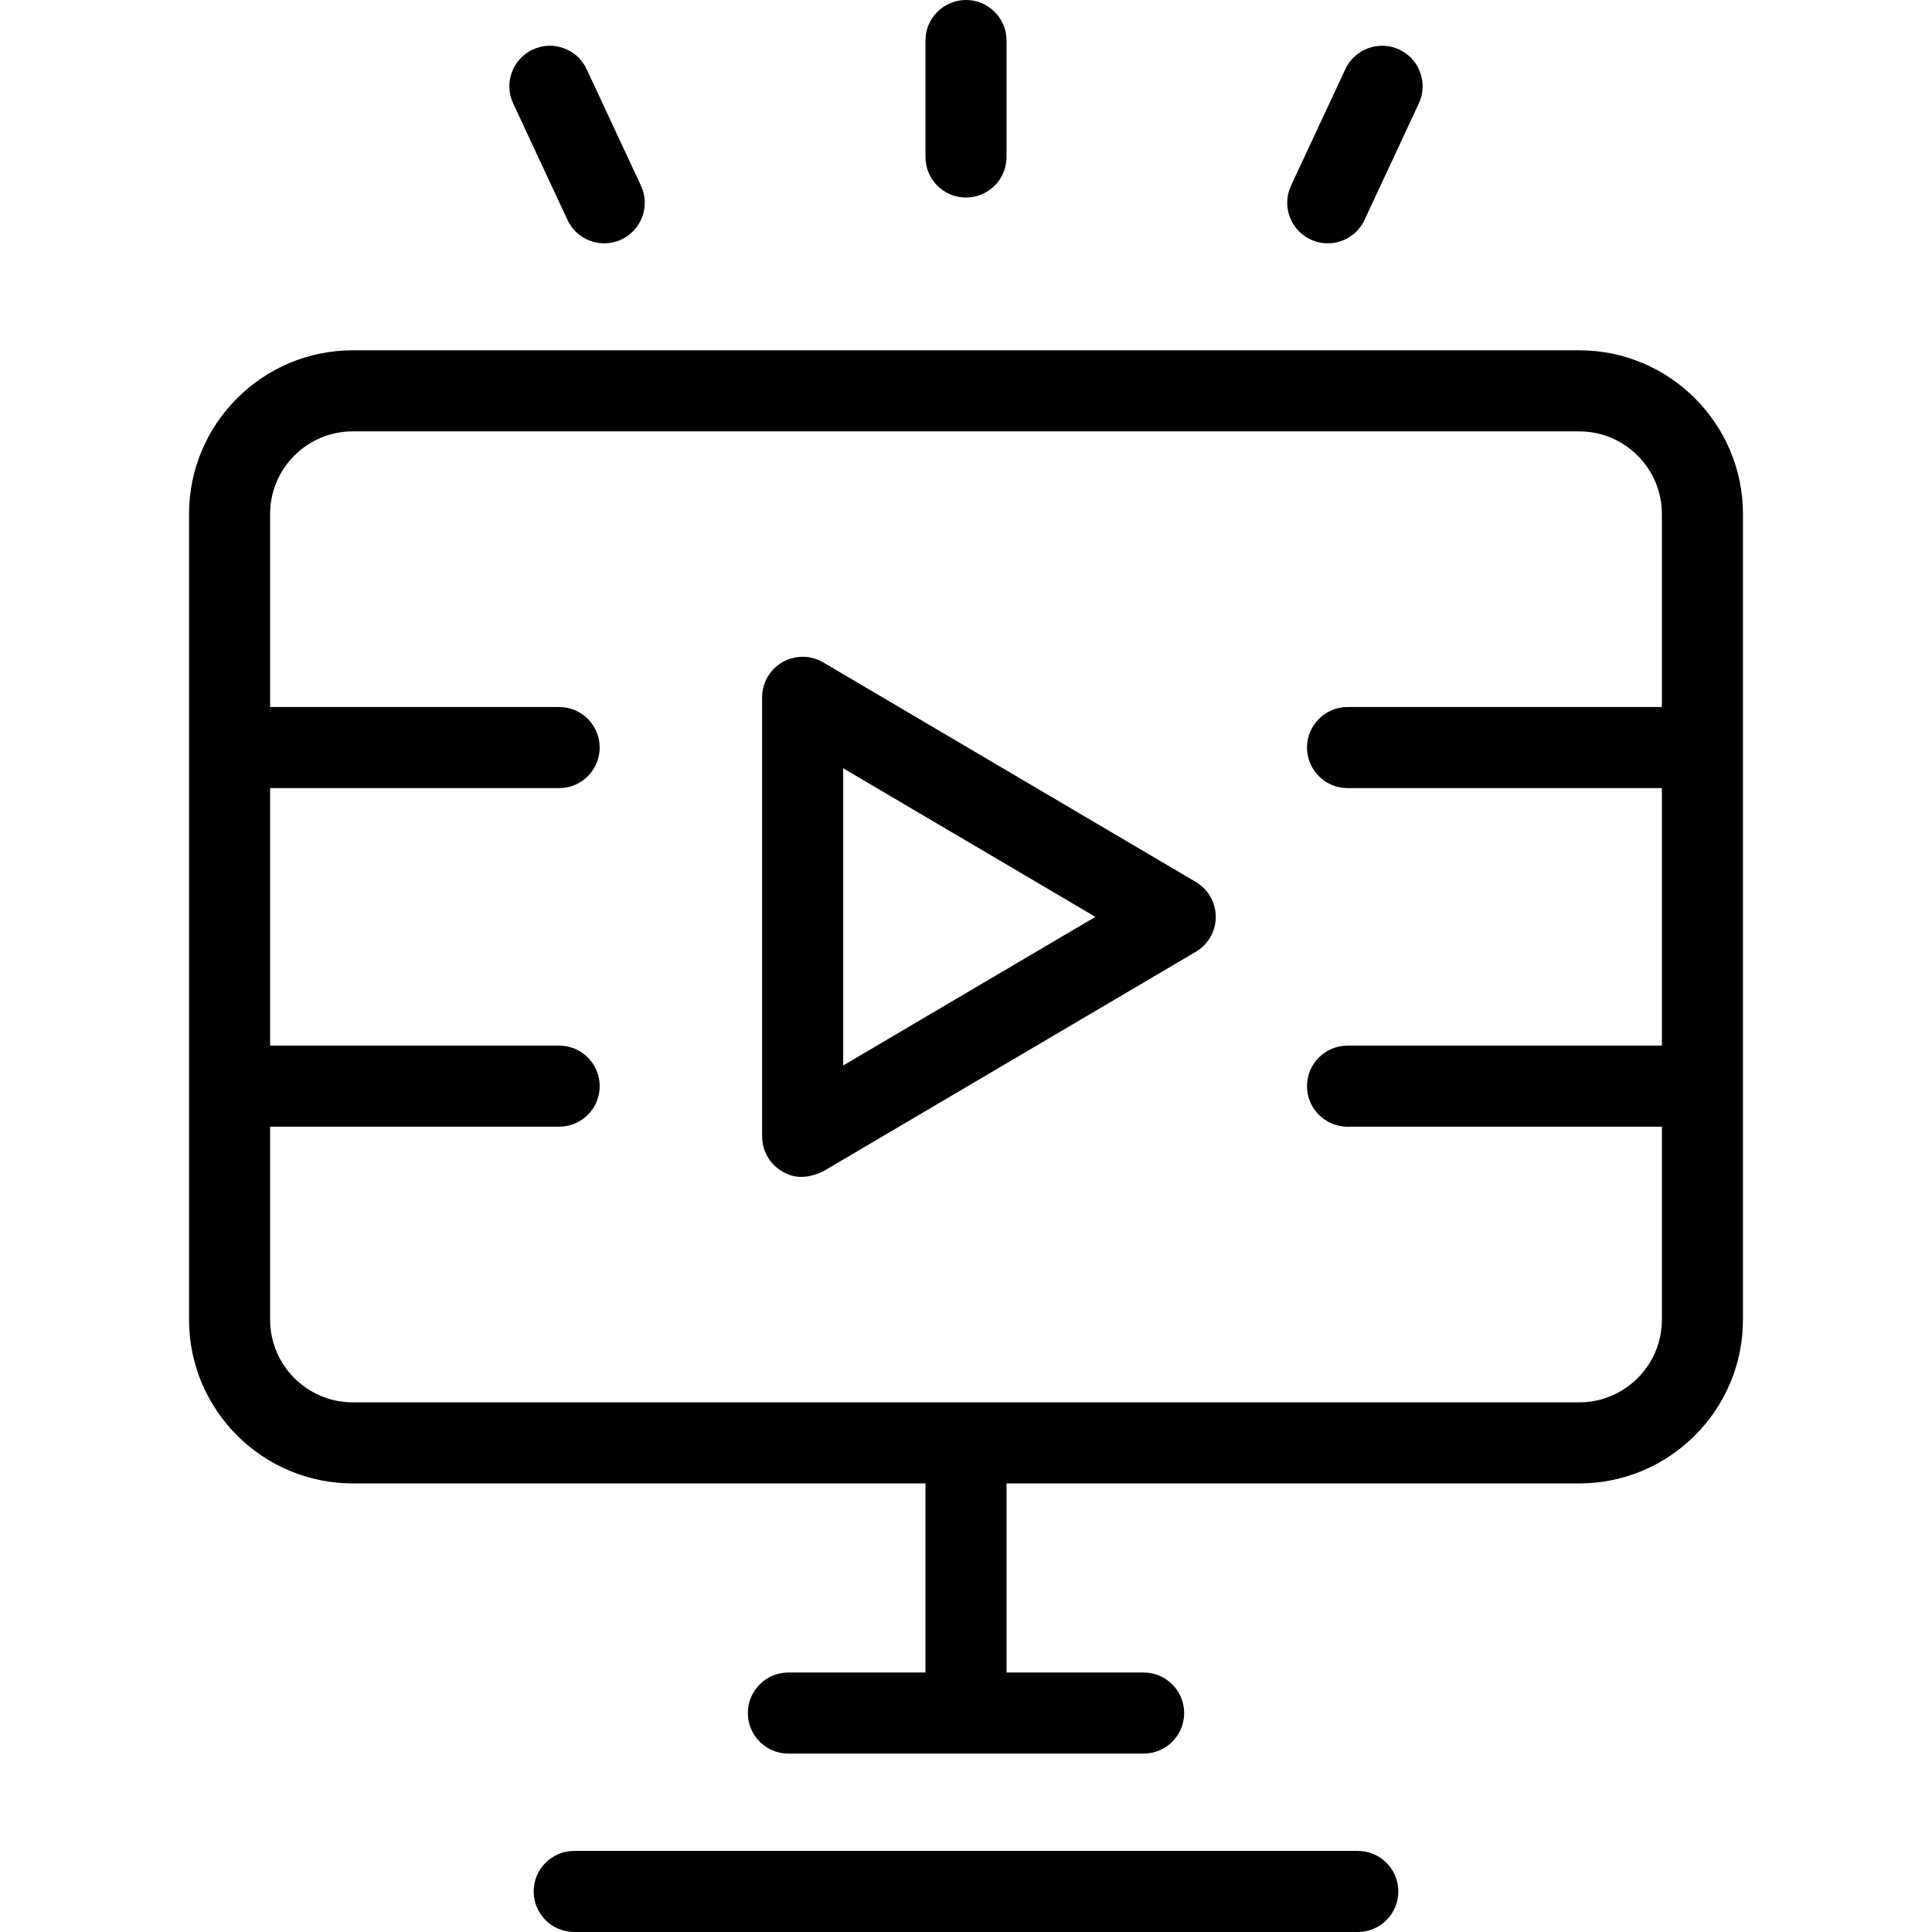 <?xml version="1.0" encoding="iso-8859-1"?>
<!-- Generator: Adobe Illustrator 17.1.0, SVG Export Plug-In . SVG Version: 6.00 Build 0)  -->
<!DOCTYPE svg PUBLIC "-//W3C//DTD SVG 1.1//EN" "http://www.w3.org/Graphics/SVG/1.1/DTD/svg11.dtd">
<svg version="1.1" id="Capa_1" xmlns="http://www.w3.org/2000/svg" xmlns:xlink="http://www.w3.org/1999/xlink" x="0px" y="0px"
	 viewBox="0 0 428.936 428.936" style="enable-background:new 0 0 428.936 428.936;" xml:space="preserve">
<path id="XMLID_2067_" d="M205.467,34.857V9c0-4.971,4.029-9,9-9s9,4.029,9,9v25.857c0,4.971-4.029,9-9,9
	S205.467,39.828,205.467,34.857z M386.967,114.127V292.99c0,20.045-16.309,36.354-36.354,36.354H223.467v41.983h30.435
	c4.971,0,9,4.029,9,9s-4.029,9-9,9h-78.868c-4.971,0-9-4.029-9-9s4.029-9,9-9h30.434v-41.983H78.322
	c-20.045,0-36.354-16.309-36.354-36.354V114.127c0-20.046,16.309-36.354,36.354-36.354h272.29
	C370.658,77.773,386.967,94.081,386.967,114.127z M368.967,114.127c0-10.121-8.233-18.354-18.354-18.354H78.322
	c-10.12,0-18.354,8.233-18.354,18.354v42.843h64.172c4.971,0,9,4.029,9,9s-4.029,9-9,9H59.969v57.176h64.172c4.971,0,9,4.029,9,9
	s-4.029,9-9,9H59.969v42.844c0,10.121,8.233,18.354,18.354,18.354h272.29c10.121,0,18.354-8.233,18.354-18.354v-42.844h-69.788
	c-4.971,0-9-4.029-9-9s4.029-9,9-9h69.788V174.97h-69.788c-4.971,0-9-4.029-9-9s4.029-9,9-9h69.788V114.127z M290.984,53.177
	c1.23,0.574,2.524,0.845,3.798,0.845c3.39,0,6.636-1.924,8.163-5.199l12.059-25.862c2.101-4.505,0.151-9.859-4.354-11.96
	c-4.505-2.1-9.859-0.151-11.961,4.354l-12.059,25.862C284.53,45.722,286.479,51.076,290.984,53.177z M125.989,48.823
	c1.527,3.274,4.773,5.199,8.163,5.199c1.273,0,2.567-0.271,3.797-0.845c4.505-2.101,6.455-7.455,4.354-11.96l-12.058-25.862
	c-2.102-4.505-7.459-6.454-11.96-4.354c-4.505,2.101-6.455,7.455-4.354,11.96L125.989,48.823z M301.451,410.936H127.483
	c-4.971,0-9,4.029-9,9s4.029,9,9,9h173.968c4.971,0,9-4.029,9-9S306.422,410.936,301.451,410.936z M269.923,203.558
	c0,3.187-1.686,6.136-4.431,7.754l-82.72,48.742c-4.805,2.29-7.65,0.851-9.035,0.06c-2.804-1.603-4.534-4.584-4.534-7.814v-97.482
	c0-3.229,1.73-6.212,4.534-7.814c2.806-1.603,6.253-1.58,9.035,0.06l82.72,48.741C268.237,197.421,269.923,200.371,269.923,203.558z
	 M243.194,203.558l-55.991-32.992v65.984L243.194,203.558z"/>
<g>
</g>
<g>
</g>
<g>
</g>
<g>
</g>
<g>
</g>
<g>
</g>
<g>
</g>
<g>
</g>
<g>
</g>
<g>
</g>
<g>
</g>
<g>
</g>
<g>
</g>
<g>
</g>
<g>
</g>
</svg>
